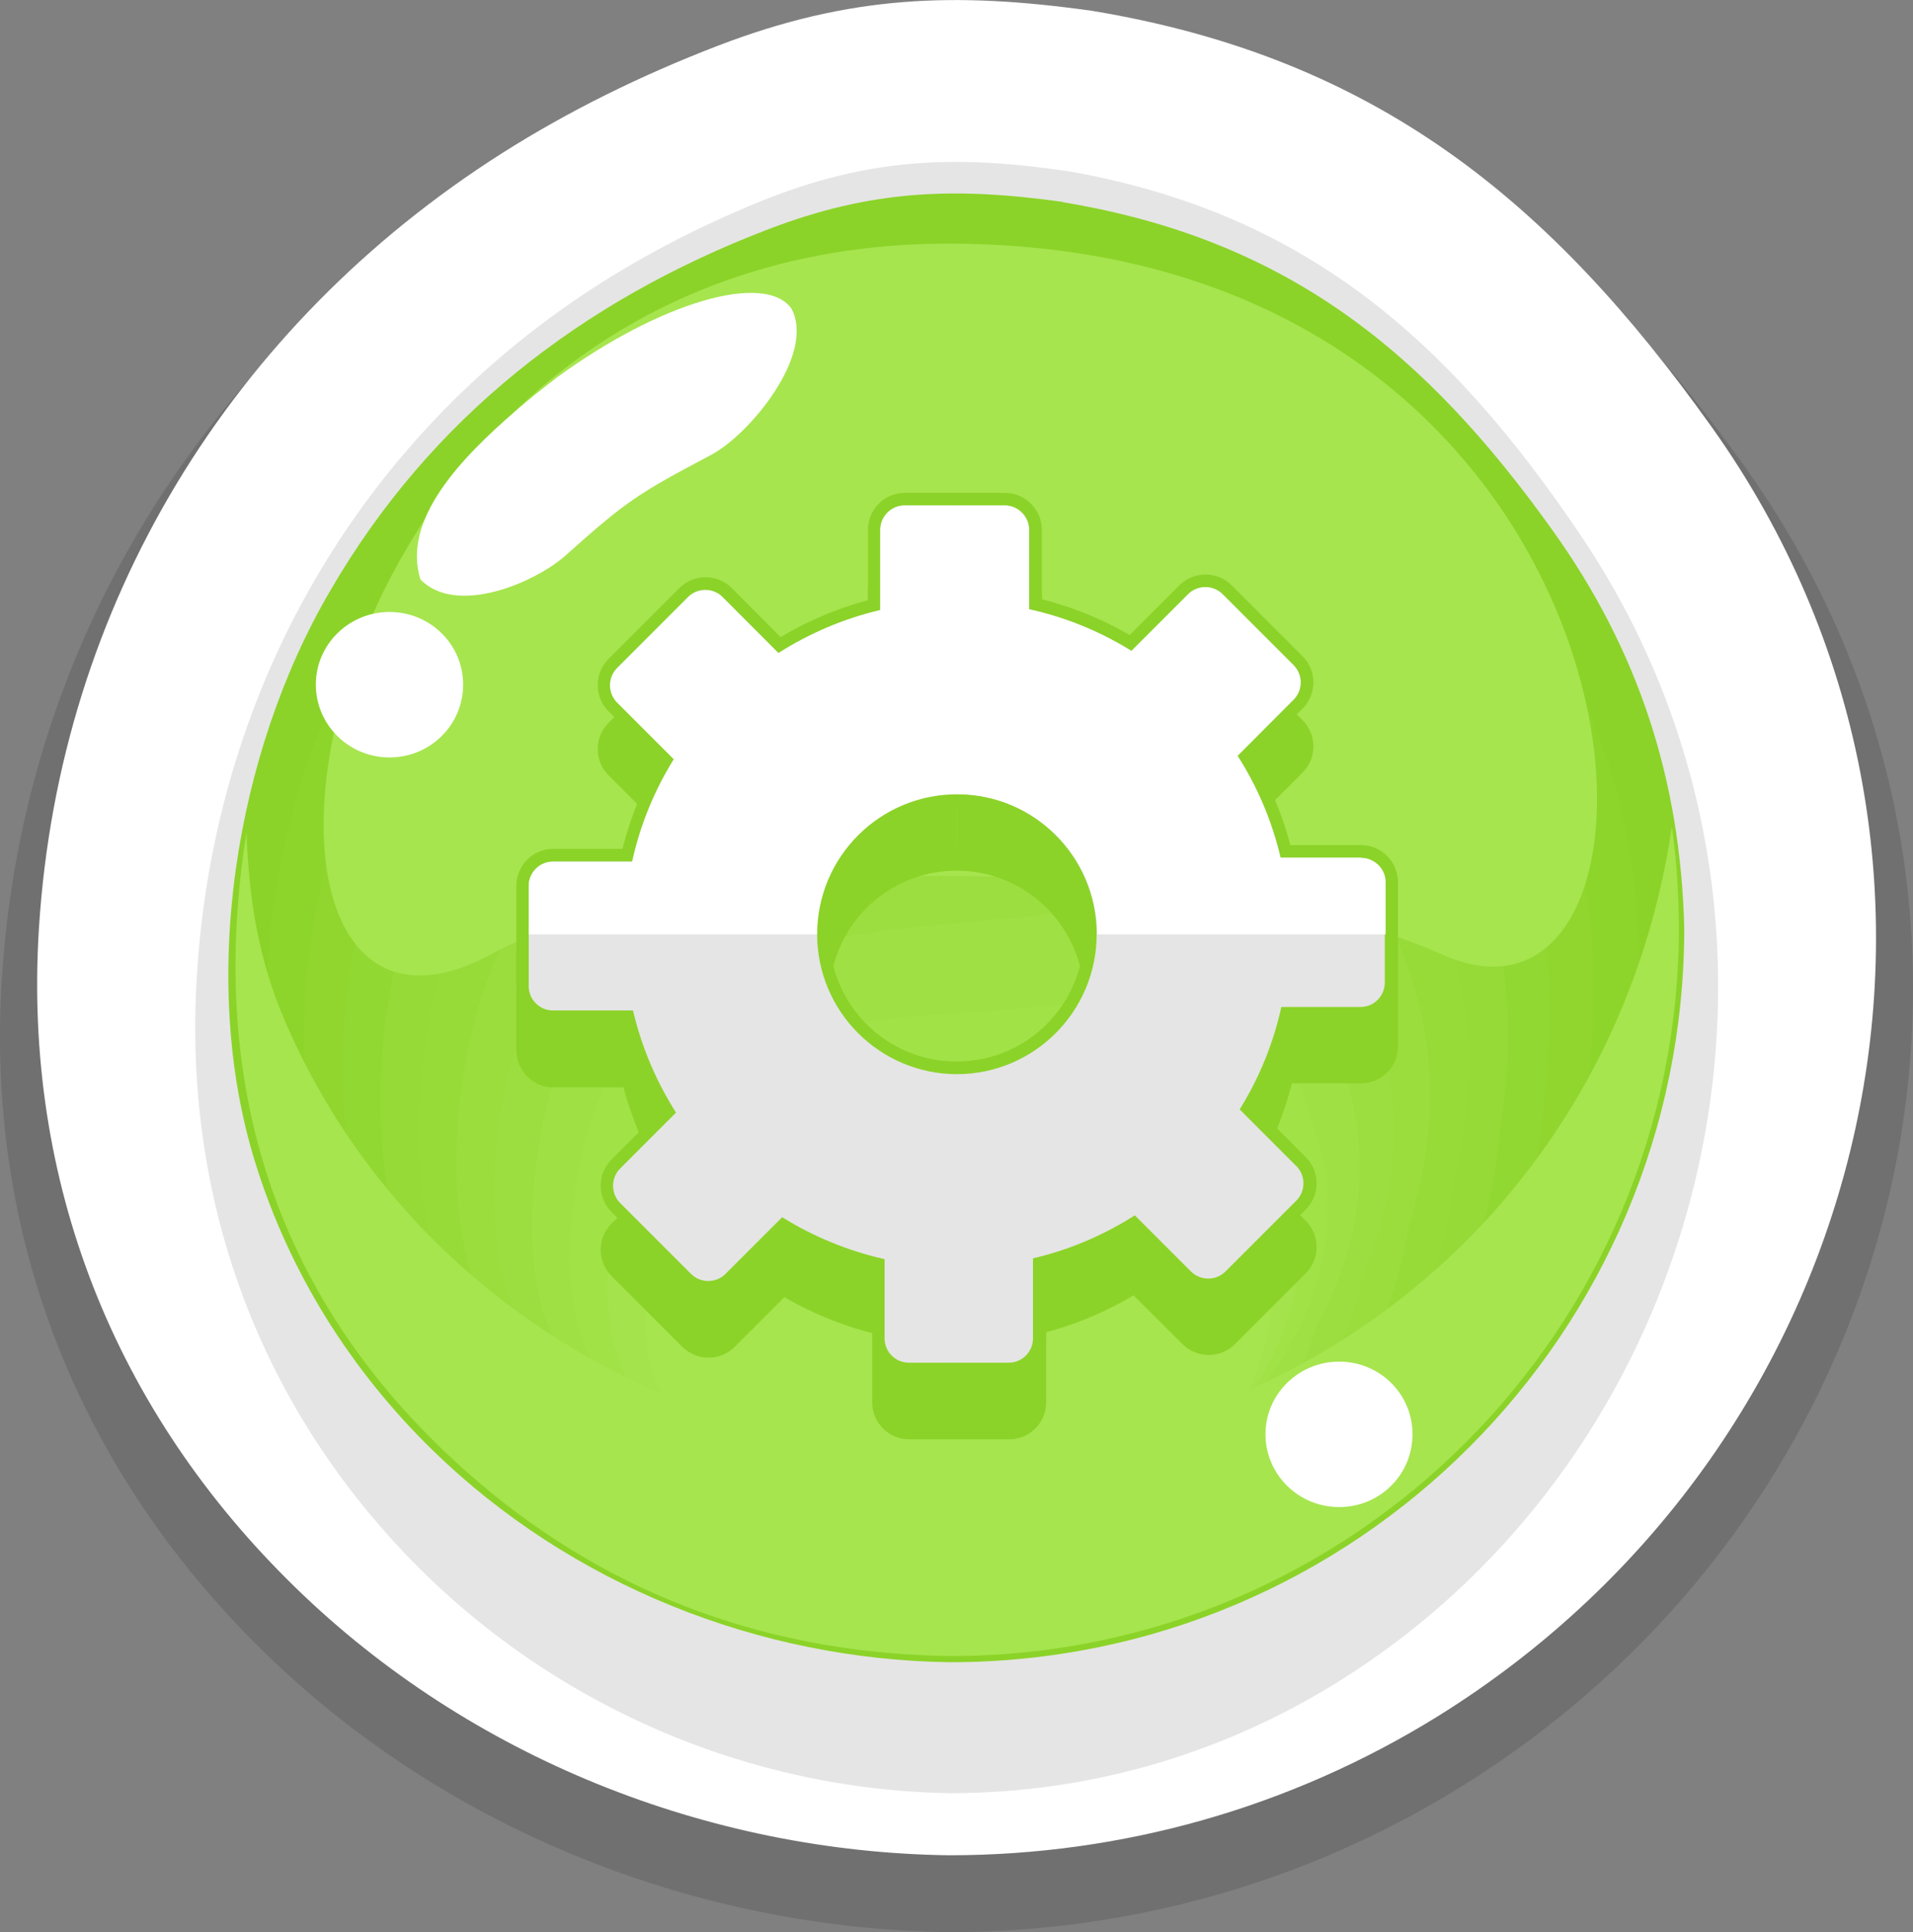 <?xml version="1.0" encoding="UTF-8"?>
<svg id="Layer_2" data-name="Layer 2" xmlns="http://www.w3.org/2000/svg" viewBox="0 0 71.17 71.86">
  <rect x="0" y="0" width="71.17" height="71.86" fill="#808080" stroke="none"/>
  <defs>
    <style>
      .cls-1 {
        fill: #a6e54e;
      }

      .cls-1, .cls-2, .cls-3, .cls-4, .cls-5, .cls-6, .cls-7, .cls-8, .cls-9, .cls-10, .cls-11, .cls-12, .cls-13, .cls-14, .cls-15, .cls-16 {
        fill-rule: evenodd;
      }

      .cls-2 {
        fill: #92d832;
      }

      .cls-3 {
        fill: #8dd52b;
      }

      .cls-4 {
        fill: #333;
        opacity: .2;
      }

      .cls-5 {
        fill: #fff;
      }

      .cls-6 {
        fill: #a1e247;
      }

      .cls-7 {
        fill: #97db39;
      }

      .cls-8 {
        fill: none;
        stroke: #8bd328;
        stroke-miterlimit: 22.93;
        stroke-width: .94px;
      }

      .cls-9 {
        fill: #a4e34b;
      }

      .cls-10 {
        fill: #e5e5e5;
      }

      .cls-11 {
        fill: #95da36;
      }

      .cls-12 {
        fill: #90d62f;
      }

      .cls-13 {
        fill: #8bd328;
      }

      .cls-14 {
        fill: #9cde40;
      }

      .cls-15 {
        fill: #9add3d;
      }

      .cls-16 {
        fill: #9fe044;
      }
    </style>
  </defs>
  <g id="Layer_1-2" data-name="Layer 1">
    <g>
      <g>
        <path class="cls-4" d="M40.82,1.26c-5.28-.73-9.36-.59-14.46,1.34-2.97,1.13-5.76,2.49-8.34,4.11C7.5,13.3.87,24,.07,36.36c-.63,9.72,2.93,18.53,9.96,25.28,6.72,6.46,15.91,10.09,25.27,10.22,6.69,0,13.19-1.82,18.88-5.3,17.15-10.51,22.46-32.94,10.63-49.35-6.26-8.68-13.03-14.14-24-15.94Z"/>
        <path class="cls-5" d="M40.61.4c-5.08-.71-9-.58-13.9,1.3-2.86,1.1-5.54,2.42-8.02,3.99C8.59,12.1,2.21,22.49,1.45,34.5c-.6,9.45,2.81,18.01,9.57,24.57,6.46,6.28,15.3,9.81,24.29,9.93,6.43,0,12.68-1.77,18.15-5.15,16.49-10.22,21.59-32.01,10.22-47.97C57.67,7.45,51.16,2.14,40.61.4Z"/>
        <path class="cls-10" d="M39.75,6.37c-4.21-.62-7.45-.51-11.51,1.14-2.37.97-4.59,2.13-6.64,3.51-8.37,5.63-13.65,14.77-14.28,25.33-.5,8.3,2.33,15.83,7.92,21.61,5.35,5.52,12.67,8.62,20.12,8.73,5.32,0,10.5-1.55,15.03-4.53,13.66-8.98,17.88-28.14,8.47-42.17-4.98-7.42-10.37-12.08-19.1-13.62Z"/>
        <g>
          <path class="cls-13" d="M39.55,7.51c-4.02-.56-7.13-.46-11,1.03-6.89,2.64-12.53,6.99-16.27,13.44-3.54,6.05-4.89,14.5-2.78,21.27,1.27,4.09,3.56,7.73,6.62,10.71,5.11,4.97,12.11,7.77,19.23,7.86,15.07,0,27.31-12.21,27.31-27.31-.14-5.49-1.69-10.28-4.86-14.73-4.76-6.68-9.91-10.88-18.26-12.26Z"/>
          <g>
            <path class="cls-3" d="M40.07,10.73c-3.73-.43-6.99-.3-10.93,1.06-6.69,2.41-12.22,6.34-15.65,12.17-3.29,5.44-4.64,13.64-2.63,20.01,1.21,3.84,3.37,7.27,6.28,10.08,4.85,4.67,11.48,7.3,18.24,7.39,13.99,0,25.39-11.2,25.59-25.08.07-5.15-1.22-9.72-4.1-14-4.33-6.24-9.04-10.52-16.79-11.61Z"/>
            <path class="cls-12" d="M40.58,13.96c-3.45-.29-6.85-.14-10.86,1.08-6.48,2.17-11.9,5.68-15.03,10.89-3.04,4.83-4.39,12.78-2.49,18.74,1.14,3.6,3.19,6.82,5.94,9.44,4.59,4.38,10.86,6.85,17.24,6.93,12.92,0,23.47-10.18,23.86-22.85.27-4.81-.75-9.15-3.35-13.27-3.91-5.81-8.17-10.16-15.32-10.96Z"/>
            <path class="cls-2" d="M41.09,17.19c-3.16-.16-6.71.01-10.79,1.11-6.27,1.94-11.59,5.03-14.41,9.62-2.78,4.22-4.14,11.92-2.35,17.48,1.08,3.36,3.01,6.36,5.6,8.81,4.32,4.08,10.23,6.38,16.25,6.46,11.84,0,21.56-9.17,22.14-20.62.48-4.47-.28-8.59-2.59-12.55-3.48-5.38-7.3-9.8-13.85-10.31Z"/>
            <path class="cls-11" d="M41.61,20.42c-2.88-.03-6.58.17-10.72,1.13-6.06,1.7-11.28,4.37-13.79,8.35-2.53,3.61-3.88,11.06-2.21,16.22,1.01,3.12,2.82,5.9,5.25,8.17,4.06,3.79,9.61,5.92,15.26,5.99,10.77,0,19.64-8.16,20.42-18.39.69-4.12.18-8.03-1.84-11.82-3.05-4.94-6.42-9.44-12.38-9.66Z"/>
            <path class="cls-7" d="M42.12,23.64c-2.59.11-6.44.33-10.64,1.16-5.85,1.46-10.96,3.72-13.17,7.08-2.28,2.99-3.63,10.2-2.06,14.96.95,2.87,2.64,5.44,4.91,7.54,3.79,3.5,8.98,5.46,14.27,5.53,9.7,0,17.72-7.14,18.69-16.16.9-3.78.65-7.47-1.08-11.09-2.63-4.51-5.56-9.08-10.92-9.02Z"/>
            <path class="cls-15" d="M42.63,26.87c-2.31.24-6.3.48-10.57,1.18-5.65,1.23-10.65,3.06-12.55,5.81-2.02,2.38-3.38,9.34-1.92,13.7.88,2.63,2.46,4.98,4.57,6.9,3.53,3.2,8.36,5,13.28,5.06,8.62,0,15.8-6.13,16.97-13.93,1.1-3.44,1.12-6.91-.32-10.36-2.2-4.08-4.68-8.73-9.44-8.37Z"/>
            <path class="cls-14" d="M43.15,30.1c-2.02.37-6.17.64-10.5,1.21-5.44.99-10.34,2.41-11.94,4.54-1.77,1.77-3.13,8.48-1.77,12.44.81,2.39,2.27,4.53,4.23,6.27,3.27,2.91,7.73,4.54,12.28,4.6,7.55,0,13.88-5.12,15.24-11.7,1.31-3.09,1.59-6.34.44-9.63-1.77-3.65-3.81-8.37-7.98-7.72Z"/>
            <path class="cls-16" d="M43.66,33.33c-1.74.5-6.03.79-10.43,1.23-5.23.76-10.02,1.75-11.32,3.27-1.52,1.16-2.87,7.62-1.63,11.18.75,2.15,2.09,4.07,3.89,5.63,3,2.61,7.11,4.08,11.29,4.13,6.48,0,11.97-4.1,13.52-9.47,1.52-2.75,2.06-5.78,1.19-8.9-1.34-3.21-2.94-8.01-6.51-7.07Z"/>
            <path class="cls-6" d="M44.17,36.55c-1.45.64-5.89.95-10.36,1.26-5.02.52-9.71,1.1-10.7,2-1.26.55-2.62,6.76-1.49,9.92.68,1.91,1.91,3.61,3.54,5,2.74,2.32,6.48,3.62,10.3,3.66,5.41,0,10.05-3.09,11.8-7.24,1.73-2.41,2.53-5.22,1.95-8.18-.92-2.78-2.07-7.65-5.04-6.42Z"/>
            <path class="cls-9" d="M44.68,39.78c-1.17.77-5.75,1.11-10.29,1.29-4.81.29-9.4.45-10.08.73-1.01-.06-2.37,5.9-1.34,8.66.62,1.66,1.72,3.15,3.2,4.36,2.47,2.02,5.86,3.16,9.31,3.2,4.33,0,8.13-2.08,10.07-5.01,1.93-2.06,2.99-4.66,2.7-7.45-.49-2.35-1.2-7.29-3.57-5.78Z"/>
          </g>
          <path class="cls-1" d="M45.2,43.01c-1.77,1.81-18.93,1.44-19.68.77-.76-.67-2.12,5.05-1.2,7.4.55,1.42,1.54,2.69,2.86,3.73,2.21,1.73,5.23,2.7,8.31,2.73,6.51,0,11.81-4.25,11.81-9.5-.06-1.91-.33-6.93-2.1-5.12Z"/>
        </g>
        <path class="cls-1" d="M35.37,9.06c-24.87-.08-28.61,32.67-17.1,26.43,7.98-4.33,27.83-3.42,35.36,0,10.08,4.58,8.75-26.34-18.26-26.43Z"/>
        <path class="cls-1" d="M35.37,54.08c-10.67-.14-20.47-6.18-24.75-16.06-1-2.3-1.36-4.57-1.45-7.06-1.53,9.6,1.21,17.87,8.7,24.22,5.02,4.25,10.95,6.33,17.5,6.41,14.96,0,27.09-12.13,27.09-27.09-.01-1.31-.08-2.45-.26-3.75-2,13.56-13.14,23.16-26.83,23.33Z"/>
        <path class="cls-5" d="M20.73,14.03c-.52.4-1,.78-1.5,1.21-2.09,1.8-4.28,4.08-3.59,6.31,1.33,1.37,4.26.13,5.41-.9,2.29-2.05,2.72-2.31,5.42-3.74,1.41-.75,3.89-3.73,2.97-5.44-1-1.37-4.9-.22-8.71,2.56Z"/>
        <path class="cls-5" d="M14.49,22.76c-1.51,0-2.74,1.21-2.74,2.7s1.22,2.71,2.74,2.71,2.74-1.21,2.74-2.71-1.23-2.7-2.74-2.7Z"/>
        <path class="cls-5" d="M49.82,50.64c-1.51,0-2.74,1.21-2.74,2.7s1.22,2.71,2.74,2.71,2.73-1.21,2.73-2.71-1.22-2.7-2.73-2.7Z"/>
      </g>
      <g>
        <g>
          <path class="cls-8" d="M35.59,31.91c-2.88,0-5.21,2.33-5.21,5.21s2.33,5.21,5.21,5.21,5.21-2.33,5.21-5.21-2.33-5.21-5.21-5.21Z"/>
          <path class="cls-8" d="M50.62,34.28h-2.98c-.32-1.37-.87-2.65-1.6-3.79l2.09-2.09c.35-.35.35-.93,0-1.28l-2.64-2.64c-.35-.35-.93-.35-1.28,0l-2.11,2.11c-1.16-.72-2.44-1.25-3.81-1.55v-2.95c0-.5-.41-.91-.9-.91h-3.73c-.5,0-.9.41-.9.91v2.98c-1.37.32-2.64.87-3.79,1.6l-2.08-2.09c-.35-.35-.93-.35-1.28,0l-2.64,2.64c-.35.35-.35.93,0,1.28l2.11,2.11c-.72,1.16-1.25,2.44-1.55,3.81h-2.95c-.5,0-.9.41-.9.91v3.73c0,.5.41.91.9.91h2.98c.32,1.36.87,2.64,1.6,3.79l-2.08,2.08c-.35.35-.35.93,0,1.28l2.64,2.64c.35.35.93.35,1.28,0l2.11-2.11c1.16.72,2.44,1.25,3.81,1.56v2.95c0,.5.41.9.9.9h3.73c.5,0,.9-.41.9-.9v-2.98c1.37-.32,2.64-.87,3.79-1.6l2.09,2.08c.35.35.93.35,1.28,0l2.64-2.64c.35-.35.35-.93,0-1.28l-2.11-2.11c.72-1.16,1.25-2.44,1.55-3.81h2.95c.5,0,.9-.41.9-.9v-3.73c0-.5-.41-.9-.9-.9ZM35.59,42.32c-2.88,0-5.21-2.33-5.21-5.21s2.33-5.21,5.21-5.21,5.21,2.33,5.21,5.21-2.33,5.21-5.21,5.21Z"/>
          <path class="cls-13" d="M30.38,37.12c0-2.88,2.33-5.21,5.21-5.21v-10.73h-1.94c-.5,0-.9.41-.9.91v2.98c-1.37.32-2.64.87-3.79,1.6l-2.08-2.09c-.35-.35-.93-.35-1.28,0l-2.64,2.64c-.35.35-.35.93,0,1.28l2.11,2.11c-.72,1.16-1.25,2.44-1.55,3.81h-2.95c-.5,0-.9.41-.9.91v3.73c0,.5.41.91.9.91h2.98c.32,1.36.87,2.64,1.6,3.79l-2.08,2.08c-.35.35-.35.93,0,1.28l2.64,2.64c.35.35.93.35,1.28,0l2.11-2.11c1.16.72,2.44,1.25,3.81,1.56v2.95c0,.5.41.9.9.9h1.8v-10.73c-2.88,0-5.21-2.33-5.21-5.21Z"/>
          <path class="cls-13" d="M50.62,34.28h-2.98c-.32-1.37-.87-2.65-1.6-3.79l2.09-2.09c.35-.35.35-.93,0-1.28l-2.64-2.64c-.35-.35-.93-.35-1.28,0l-2.11,2.11c-1.16-.72-2.44-1.25-3.81-1.55v-2.95c0-.5-.41-.91-.9-.91h-1.8v10.73c2.87,0,5.21,2.33,5.21,5.21s-2.33,5.21-5.21,5.21v10.73h1.94c.5,0,.9-.41.9-.9v-2.98c1.37-.32,2.64-.87,3.79-1.6l2.09,2.08c.35.35.93.35,1.28,0l2.64-2.64c.35-.35.35-.93,0-1.28l-2.11-2.11c.72-1.16,1.25-2.44,1.55-3.81h2.95c.5,0,.9-.41.9-.9v-3.73c0-.5-.41-.9-.9-.9Z"/>
        </g>
        <g>
          <g>
            <path class="cls-8" d="M35.59,29.54c-2.88,0-5.21,2.33-5.21,5.21s2.33,5.21,5.21,5.21,5.21-2.33,5.21-5.21-2.33-5.21-5.21-5.21Z"/>
            <path class="cls-8" d="M50.62,31.9h-2.98c-.32-1.37-.87-2.65-1.6-3.79l2.09-2.09c.35-.35.35-.93,0-1.28l-2.64-2.64c-.35-.35-.93-.35-1.28,0l-2.11,2.11c-1.16-.72-2.44-1.25-3.81-1.55v-2.95c0-.5-.41-.91-.9-.91h-3.73c-.5,0-.9.41-.9.91v2.98c-1.37.32-2.64.87-3.79,1.6l-2.08-2.09c-.35-.35-.93-.35-1.28,0l-2.64,2.64c-.35.35-.35.93,0,1.28l2.11,2.11c-.72,1.16-1.25,2.44-1.55,3.81h-2.95c-.5,0-.9.41-.9.91v3.73c0,.5.41.9.9.9h2.98c.32,1.37.87,2.65,1.6,3.8l-2.08,2.08c-.35.35-.35.93,0,1.28l2.64,2.64c.35.35.93.35,1.28,0l2.11-2.11c1.16.72,2.44,1.25,3.81,1.56v2.95c0,.5.41.9.9.9h3.73c.5,0,.9-.41.9-.9v-2.98c1.37-.32,2.64-.87,3.79-1.6l2.09,2.09c.35.35.93.35,1.28,0l2.64-2.64c.35-.35.35-.93,0-1.28l-2.11-2.11c.72-1.16,1.25-2.44,1.55-3.81h2.95c.5,0,.9-.41.9-.91v-3.73c0-.5-.41-.91-.9-.91ZM35.59,39.95c-2.88,0-5.21-2.33-5.21-5.21s2.33-5.21,5.21-5.21,5.21,2.33,5.21,5.21-2.33,5.21-5.21,5.21Z"/>
            <path class="cls-10" d="M30.38,34.74c0-2.88,2.33-5.21,5.21-5.21v-10.73h-1.94c-.5,0-.9.41-.9.91v2.98c-1.37.32-2.64.87-3.79,1.6l-2.08-2.09c-.35-.35-.93-.35-1.28,0l-2.64,2.64c-.35.35-.35.93,0,1.28l2.11,2.11c-.72,1.16-1.25,2.44-1.55,3.81h-2.95c-.5,0-.9.41-.9.91v3.73c0,.5.41.9.9.9h2.98c.32,1.37.87,2.65,1.6,3.8l-2.08,2.08c-.35.35-.35.93,0,1.28l2.64,2.64c.35.35.93.35,1.28,0l2.11-2.11c1.16.72,2.44,1.25,3.81,1.56v2.95c0,.5.41.9.9.9h1.8v-10.73c-2.88,0-5.21-2.33-5.21-5.21Z"/>
            <path class="cls-10" d="M50.62,31.9h-2.98c-.32-1.37-.87-2.65-1.6-3.79l2.09-2.09c.35-.35.35-.93,0-1.28l-2.64-2.64c-.35-.35-.93-.35-1.28,0l-2.11,2.11c-1.16-.72-2.44-1.25-3.81-1.55v-2.95c0-.5-.41-.91-.9-.91h-1.8v10.73c2.87,0,5.21,2.33,5.21,5.21s-2.33,5.21-5.21,5.21v10.73h1.94c.5,0,.9-.41.9-.9v-2.98c1.37-.32,2.64-.87,3.79-1.6l2.09,2.09c.35.35.93.35,1.28,0l2.64-2.64c.35-.35.35-.93,0-1.28l-2.11-2.11c.72-1.16,1.25-2.44,1.55-3.81h2.95c.5,0,.9-.41.9-.91v-3.73c0-.5-.41-.91-.9-.91Z"/>
          </g>
          <path class="cls-5" d="M50.62,31.9h-2.98c-.32-1.37-.87-2.65-1.6-3.79l2.08-2.09c.35-.35.35-.93,0-1.28l-2.64-2.64c-.35-.35-.93-.35-1.28,0l-2.11,2.11c-1.16-.72-2.44-1.25-3.81-1.55v-2.95c0-.5-.41-.91-.9-.91h-3.73c-.5,0-.9.41-.9.91v2.98c-1.37.32-2.64.87-3.79,1.6l-2.08-2.08c-.35-.35-.93-.35-1.28,0l-2.64,2.64c-.35.35-.35.93,0,1.28l2.11,2.11c-.72,1.16-1.25,2.44-1.55,3.81h-2.95c-.5,0-.9.41-.9.9v1.8h10.73c0-2.88,2.33-5.21,5.21-5.21s5.21,2.33,5.21,5.21h10.73v-1.96c-.01-.49-.42-.88-.9-.88Z"/>
        </g>
      </g>
    </g>
  </g>
</svg>